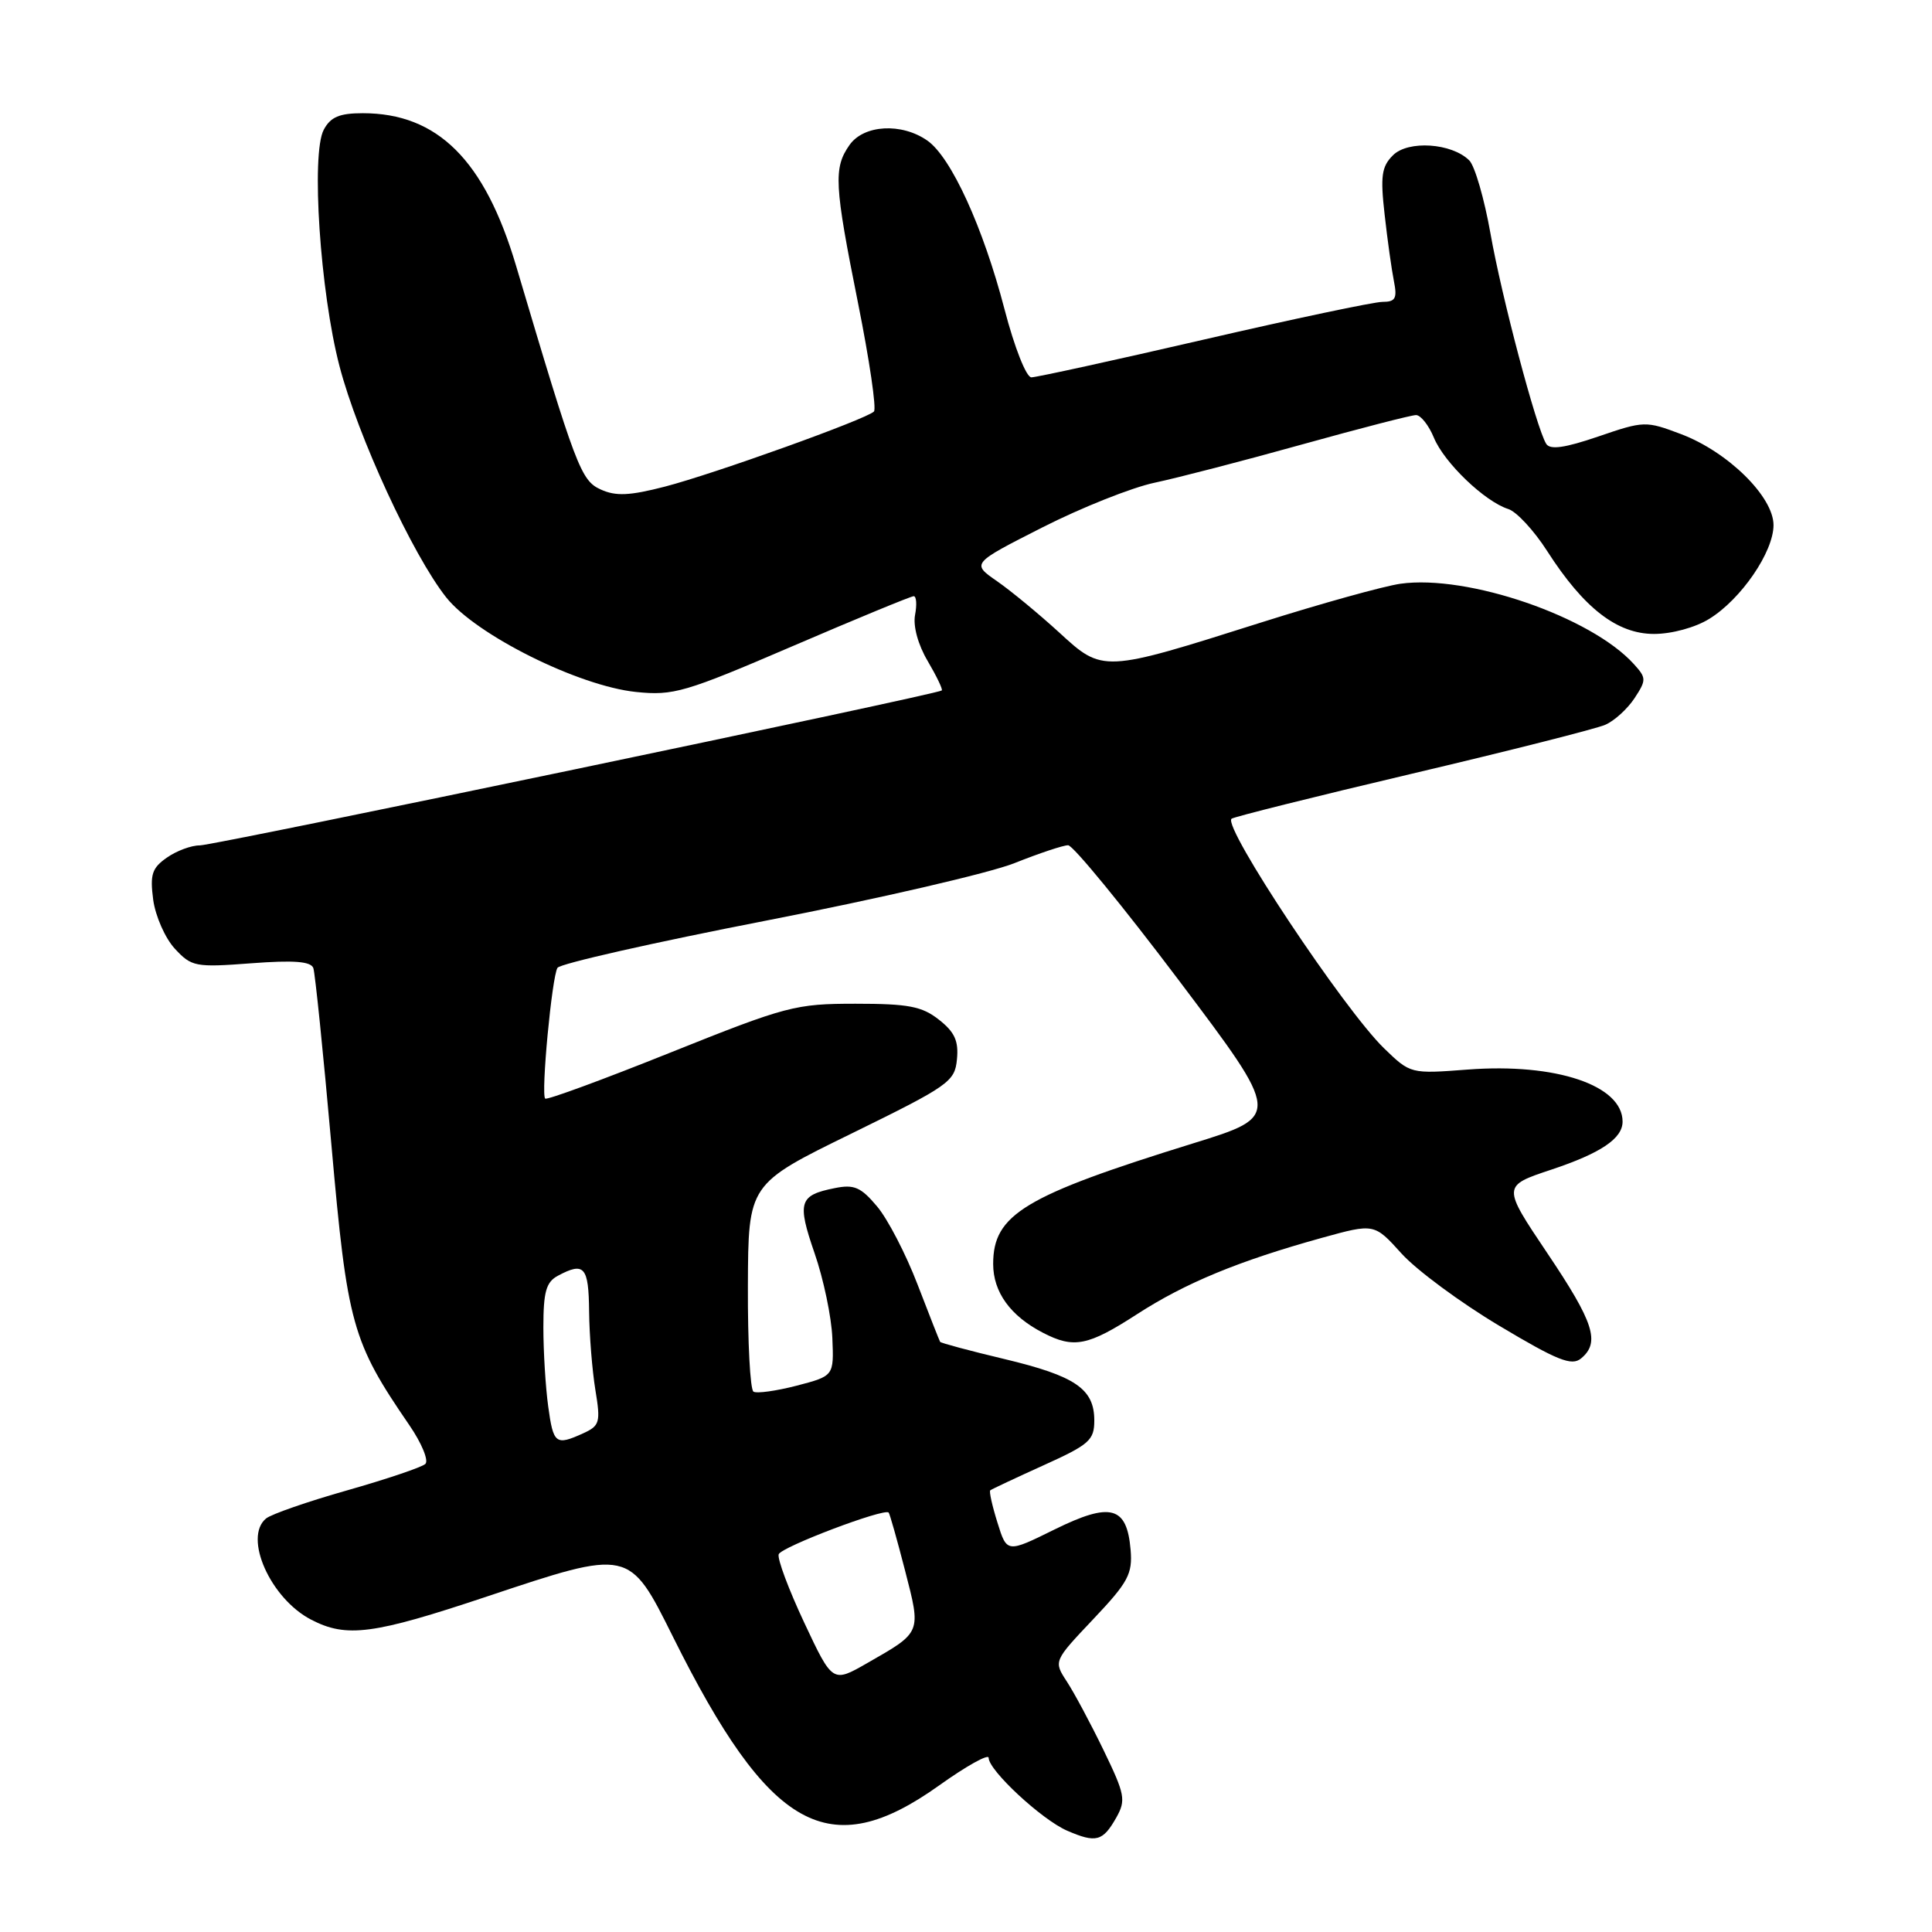 <?xml version="1.0" encoding="UTF-8" standalone="no"?>
<!DOCTYPE svg PUBLIC "-//W3C//DTD SVG 1.1//EN" "http://www.w3.org/Graphics/SVG/1.1/DTD/svg11.dtd" >
<svg xmlns="http://www.w3.org/2000/svg" xmlns:xlink="http://www.w3.org/1999/xlink" version="1.1" viewBox="0 0 256 256">
 <g >
 <path fill="currentColor"
d=" M 147.92 240.83 C 149.21 238.53 149.07 237.77 146.23 231.91 C 144.52 228.38 142.33 224.29 141.36 222.81 C 139.60 220.11 139.60 220.11 144.86 214.55 C 149.50 209.65 150.08 208.56 149.81 205.35 C 149.32 199.57 147.17 199.00 139.74 202.66 C 133.42 205.78 133.42 205.78 132.17 201.76 C 131.48 199.56 131.05 197.63 131.21 197.48 C 131.37 197.34 134.54 195.85 138.25 194.17 C 144.34 191.42 145.00 190.84 145.00 188.22 C 145.00 184.03 142.50 182.33 133.09 180.08 C 128.51 178.99 124.67 177.96 124.57 177.80 C 124.47 177.63 123.12 174.21 121.58 170.20 C 120.04 166.18 117.63 161.53 116.22 159.86 C 114.08 157.31 113.18 156.91 110.62 157.43 C 105.88 158.37 105.60 159.28 107.93 166.04 C 109.12 169.46 110.18 174.53 110.29 177.29 C 110.50 182.32 110.50 182.32 105.56 183.61 C 102.85 184.31 100.27 184.67 99.84 184.40 C 99.40 184.13 99.07 177.83 99.10 170.40 C 99.15 156.89 99.15 156.89 112.83 150.20 C 125.74 143.87 126.52 143.33 126.80 140.37 C 127.04 137.94 126.50 136.75 124.42 135.12 C 122.17 133.34 120.37 133.00 113.36 133.00 C 105.38 133.00 104.21 133.31 88.81 139.48 C 79.91 143.05 72.46 145.79 72.24 145.57 C 71.66 145.00 73.13 129.41 73.87 128.24 C 74.22 127.69 86.65 124.88 101.50 121.99 C 116.35 119.10 131.17 115.67 134.42 114.37 C 137.68 113.07 140.88 112.00 141.53 112.00 C 142.18 112.00 148.80 120.08 156.24 129.95 C 169.76 147.89 169.76 147.89 158.13 151.49 C 135.71 158.44 131.60 160.92 131.60 167.48 C 131.60 171.21 133.88 174.37 138.20 176.60 C 142.29 178.72 144.15 178.35 150.66 174.14 C 157.08 169.99 164.13 167.08 175.16 164.02 C 182.10 162.10 182.10 162.10 185.71 166.10 C 187.70 168.30 193.53 172.61 198.66 175.67 C 206.39 180.29 208.26 181.03 209.50 180.00 C 212.06 177.88 211.21 175.24 205.02 166.04 C 199.05 157.15 199.05 157.15 205.54 154.99 C 212.12 152.80 215.00 150.86 215.00 148.62 C 215.00 143.81 206.18 140.84 194.51 141.72 C 186.90 142.30 186.90 142.30 183.39 138.90 C 178.08 133.75 162.04 109.63 163.18 108.49 C 163.41 108.26 174.15 105.57 187.05 102.53 C 199.95 99.49 211.49 96.57 212.70 96.04 C 213.91 95.52 215.65 93.93 216.58 92.52 C 218.17 90.10 218.16 89.83 216.49 87.99 C 210.81 81.72 194.47 76.10 185.56 77.35 C 183.33 77.67 175.06 79.97 167.18 82.46 C 146.09 89.14 146.15 89.14 140.33 83.79 C 137.67 81.36 133.97 78.30 132.11 77.01 C 128.72 74.66 128.72 74.66 138.11 69.89 C 143.27 67.27 149.97 64.60 153.00 63.96 C 156.03 63.32 164.80 61.05 172.50 58.90 C 180.20 56.76 187.01 55.00 187.63 55.00 C 188.25 55.00 189.32 56.35 190.00 58.00 C 191.37 61.32 196.75 66.47 199.86 67.45 C 200.95 67.80 203.27 70.30 205.01 73.02 C 209.87 80.59 214.27 84.00 219.17 84.00 C 221.52 84.00 224.64 83.15 226.49 82.00 C 230.71 79.40 235.00 73.13 235.00 69.58 C 235.00 65.82 228.96 59.87 222.74 57.52 C 218.08 55.76 217.85 55.76 211.78 57.84 C 207.33 59.36 205.39 59.63 204.88 58.81 C 203.57 56.69 198.96 39.28 197.49 30.91 C 196.68 26.34 195.42 21.99 194.69 21.26 C 192.38 18.95 186.58 18.56 184.57 20.58 C 183.07 22.07 182.89 23.34 183.47 28.43 C 183.84 31.77 184.40 35.74 184.70 37.25 C 185.16 39.54 184.90 40.00 183.19 40.00 C 182.06 40.00 171.40 42.25 159.50 45.00 C 147.60 47.75 137.32 50.00 136.66 50.00 C 135.99 50.00 134.42 46.04 133.11 41.00 C 130.27 30.11 126.03 20.83 122.88 18.63 C 119.47 16.24 114.45 16.52 112.56 19.22 C 110.43 22.26 110.54 24.44 113.70 40.19 C 115.21 47.72 116.16 54.18 115.80 54.53 C 114.78 55.55 94.65 62.78 88.10 64.48 C 83.42 65.69 81.59 65.77 79.60 64.86 C 76.97 63.67 76.33 61.98 68.38 35.21 C 64.22 21.21 57.98 15.00 48.07 15.00 C 44.98 15.00 43.80 15.50 42.90 17.19 C 41.20 20.36 42.42 38.68 44.98 48.50 C 47.40 57.78 54.67 73.53 59.12 79.15 C 63.07 84.13 76.65 90.90 84.28 91.69 C 89.23 92.20 90.76 91.75 105.02 85.62 C 113.49 81.98 120.71 79.00 121.07 79.00 C 121.43 79.00 121.51 80.11 121.25 81.48 C 120.97 82.95 121.64 85.43 122.93 87.60 C 124.11 89.61 124.95 91.36 124.79 91.49 C 124.13 92.03 28.34 112.03 26.47 112.02 C 25.36 112.01 23.39 112.74 22.11 113.64 C 20.13 115.02 19.86 115.88 20.30 119.23 C 20.60 121.41 21.89 124.33 23.17 125.71 C 25.38 128.10 25.89 128.20 33.29 127.64 C 38.97 127.21 41.20 127.39 41.52 128.28 C 41.75 128.95 42.83 139.47 43.91 151.66 C 46.03 175.58 46.63 177.73 54.24 188.84 C 55.88 191.23 56.83 193.54 56.36 193.98 C 55.89 194.42 51.23 195.99 46.00 197.48 C 40.77 198.96 35.94 200.64 35.25 201.21 C 32.22 203.72 35.84 211.83 41.24 214.62 C 45.92 217.05 49.46 216.58 64.51 211.55 C 83.43 205.23 83.36 205.22 89.15 216.84 C 101.97 242.61 109.83 247.01 124.44 236.58 C 128.05 234.00 131.00 232.36 131.00 232.92 C 131.00 234.58 138.03 241.11 141.39 242.57 C 145.24 244.24 146.13 244.00 147.92 240.83 Z  M 106.57 215.02 C 104.51 210.63 102.98 206.55 103.18 205.95 C 103.50 204.99 117.14 199.82 117.75 200.42 C 117.89 200.56 118.87 204.01 119.92 208.09 C 122.07 216.43 122.15 216.23 114.91 220.37 C 110.32 223.00 110.32 223.00 106.57 215.02 Z  M 72.64 186.36 C 72.29 183.81 72.00 179.10 72.00 175.90 C 72.00 171.16 72.36 169.88 73.93 169.04 C 77.42 167.17 78.00 167.84 78.06 173.75 C 78.09 176.91 78.47 181.60 78.89 184.17 C 79.60 188.47 79.47 188.92 77.28 189.92 C 73.63 191.58 73.32 191.34 72.64 186.36 Z "/>
</g>
</svg>